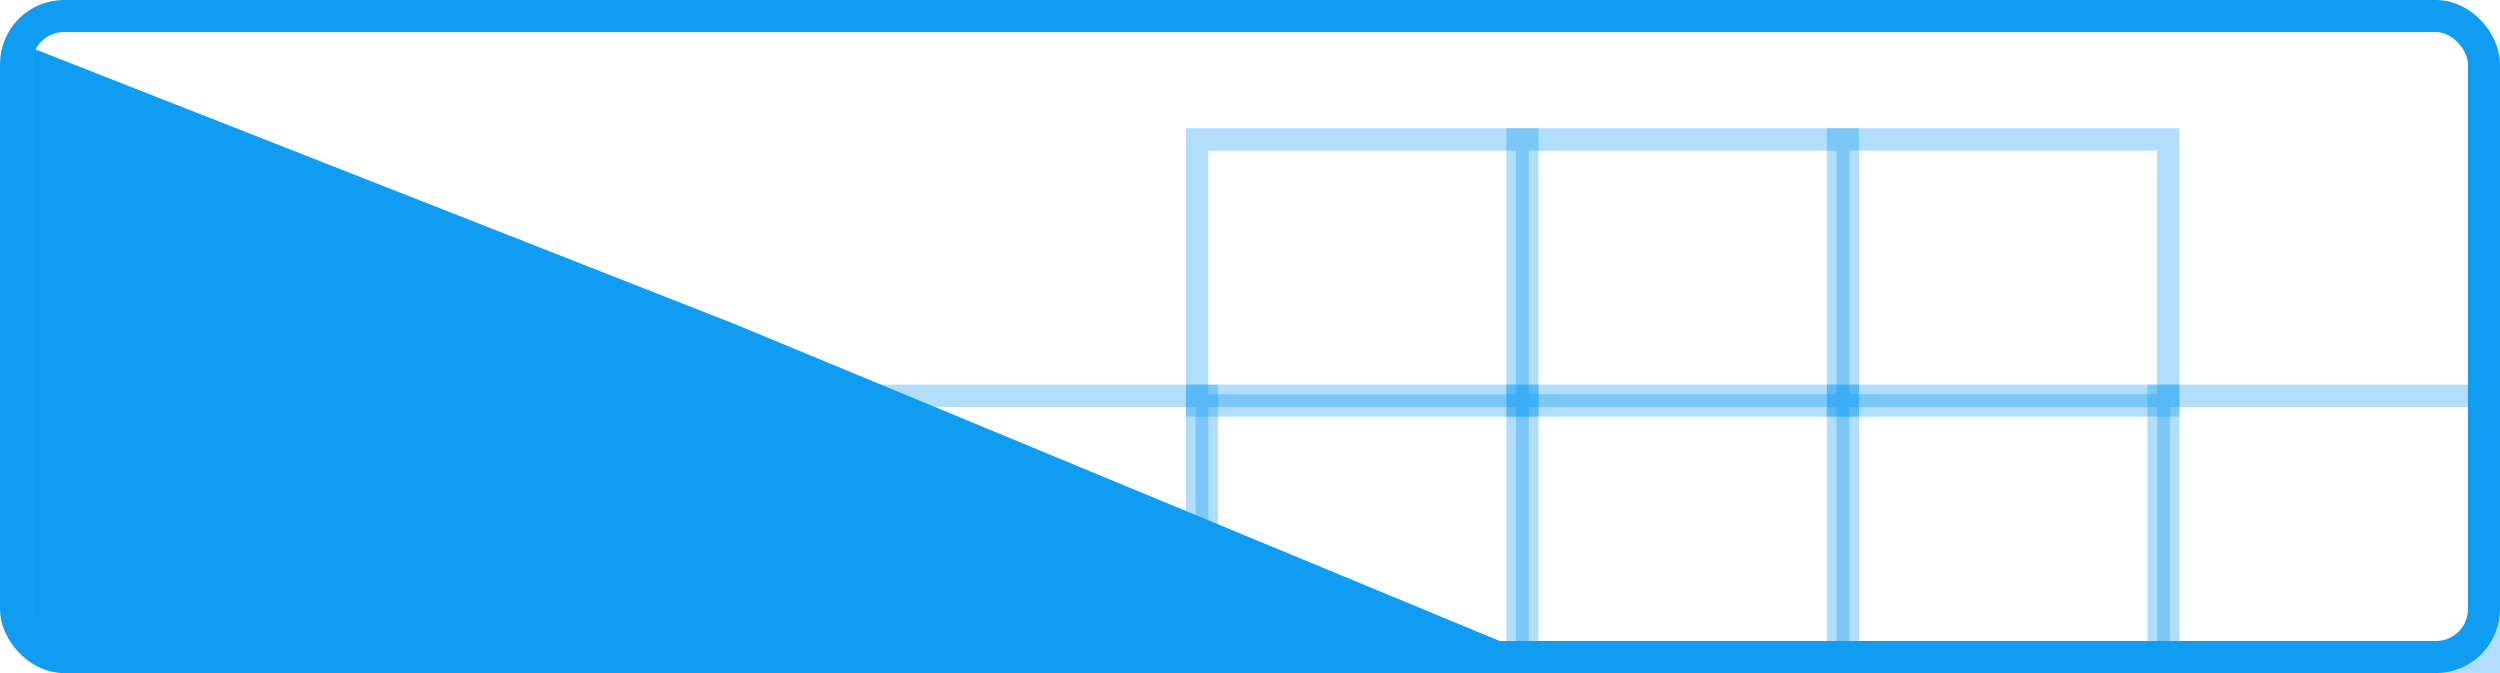 <svg width="78" height="21" viewBox="0 0 78 21" fill="none" xmlns="http://www.w3.org/2000/svg">
<rect x="67.35" y="12.35" width="10.3" height="8.3" stroke="#109CF1" stroke-opacity="0.332" stroke-width="0.7"/>
<rect x="57.35" y="12.35" width="10.3" height="8.3" stroke="#109CF1" stroke-opacity="0.332" stroke-width="0.7"/>
<rect x="47.35" y="12.35" width="10.3" height="8.3" stroke="#109CF1" stroke-opacity="0.332" stroke-width="0.7"/>
<rect x="47.35" y="4.35" width="10.3" height="8.3" stroke="#109CF1" stroke-opacity="0.332" stroke-width="0.7"/>
<rect x="57.35" y="4.35" width="10.3" height="8.3" stroke="#109CF1" stroke-opacity="0.332" stroke-width="0.7"/>
<rect x="27.35" y="12.35" width="10.3" height="8.3" stroke="#109CF1" stroke-opacity="0.332" stroke-width="0.7"/>
<rect x="37.35" y="4.35" width="10.3" height="8.3" stroke="#109CF1" stroke-opacity="0.332" stroke-width="0.7"/>
<rect x="37.35" y="12.35" width="10.3" height="8.3" stroke="#109CF1" stroke-opacity="0.332" stroke-width="0.7"/>
<path fill-rule="evenodd" clip-rule="evenodd" d="M1 1.5L22.914 10.107L48 20.5H1V1.5Z" fill="#109CF1"/>
<rect x="0.5" y="0.5" width="77" height="20" rx="1.5" stroke="#109CF1"/>
</svg>
